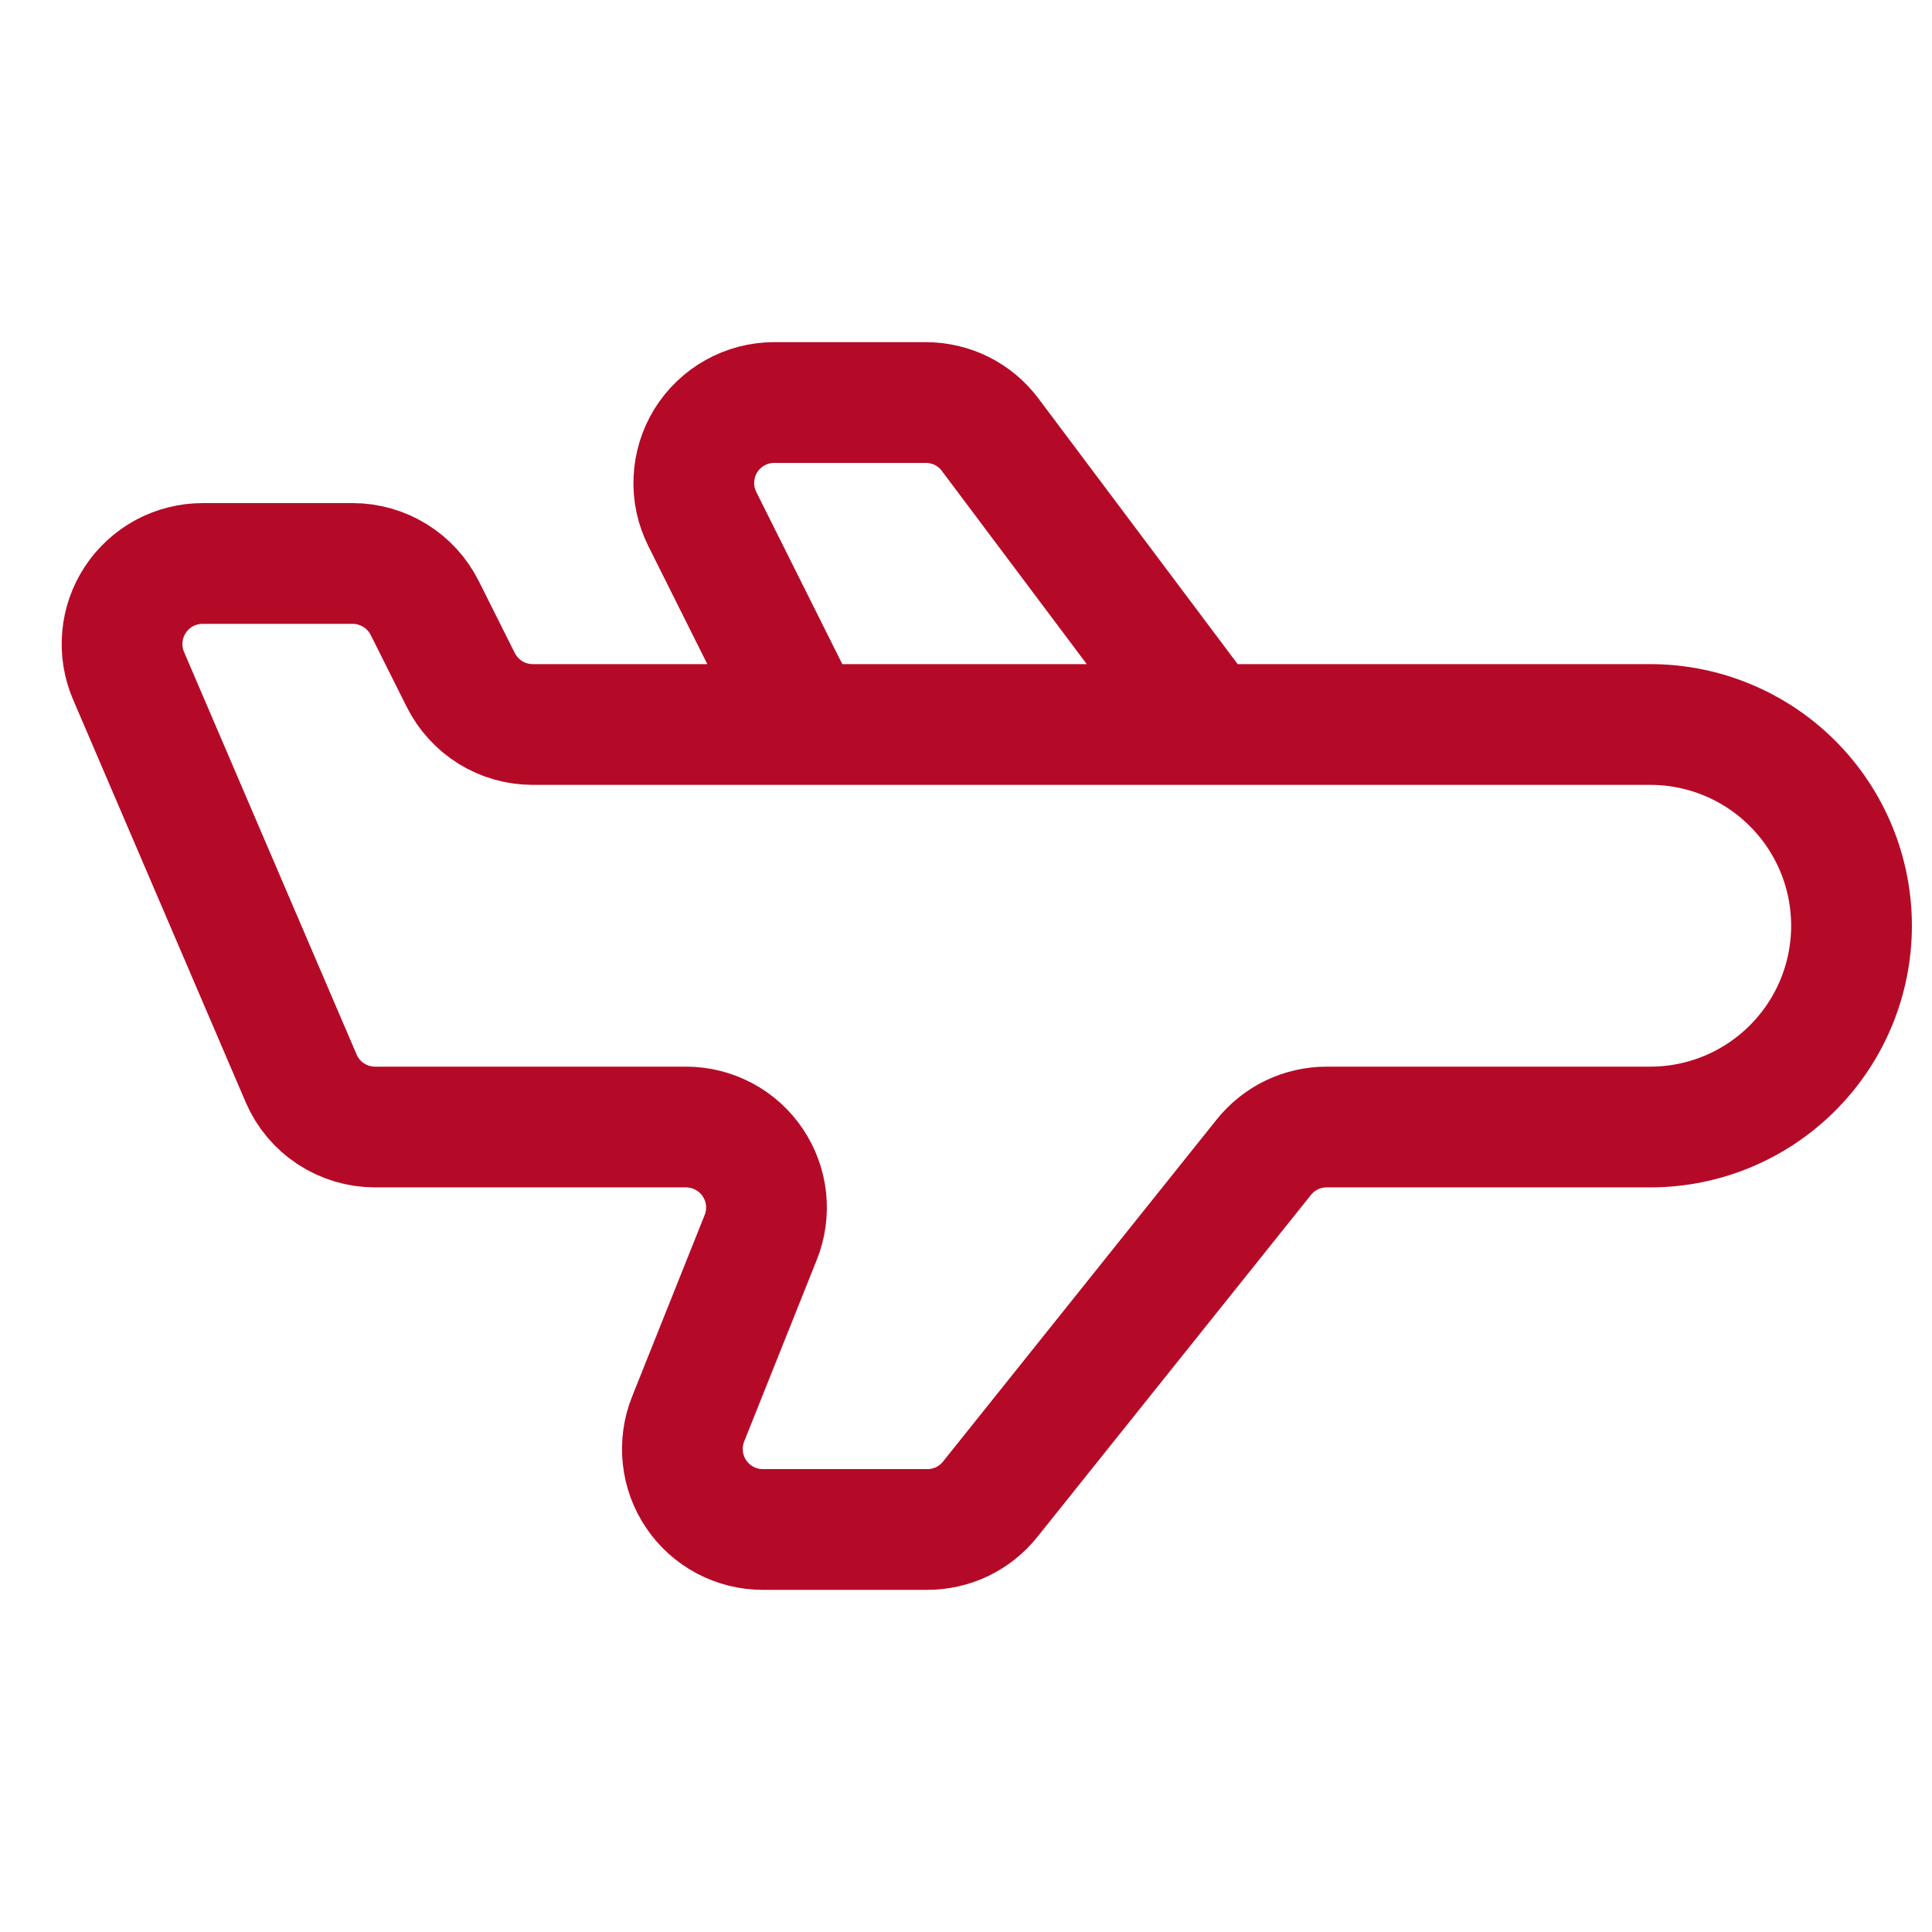 <svg width="32" height="32" viewBox="0 0 32 32" fill="none" xmlns="http://www.w3.org/2000/svg">
<path d="M20 12H27.333C28.217 12 29.065 12.351 29.69 12.976C30.316 13.601 30.667 14.449 30.667 15.333C30.667 16.217 30.316 17.065 29.69 17.69C29.065 18.316 28.217 18.667 27.333 18.667H21.973C21.774 18.667 21.576 18.712 21.396 18.798C21.216 18.885 21.058 19.011 20.933 19.167L16.4 24.833C16.275 24.989 16.117 25.115 15.937 25.202C15.757 25.288 15.56 25.333 15.36 25.333H12.635C12.417 25.333 12.203 25.28 12.01 25.178C11.818 25.076 11.653 24.928 11.531 24.747C11.409 24.567 11.333 24.36 11.31 24.143C11.287 23.927 11.316 23.708 11.397 23.505L12.6 20.495C12.681 20.293 12.711 20.074 12.688 19.857C12.664 19.641 12.588 19.433 12.466 19.253C12.345 19.073 12.18 18.925 11.988 18.823C11.796 18.721 11.582 18.667 11.364 18.667H6.212C5.951 18.667 5.696 18.59 5.478 18.447C5.26 18.303 5.089 18.099 4.987 17.859L2.129 11.192C2.042 10.989 2.007 10.768 2.027 10.548C2.046 10.328 2.12 10.117 2.242 9.932C2.364 9.748 2.529 9.597 2.723 9.492C2.918 9.388 3.135 9.333 3.356 9.333H5.843C6.09 9.333 6.333 9.403 6.543 9.533C6.754 9.663 6.924 9.849 7.035 10.071L7.632 11.263C7.743 11.484 7.913 11.67 8.123 11.801C8.334 11.931 8.576 12 8.824 12H13.333M20 12L16.4 7.2C16.276 7.034 16.115 6.9 15.93 6.807C15.745 6.715 15.54 6.667 15.333 6.667H12.824C12.597 6.667 12.373 6.725 12.175 6.836C11.977 6.946 11.81 7.106 11.69 7.299C11.571 7.492 11.503 7.713 11.493 7.94C11.482 8.167 11.53 8.393 11.632 8.596L13.333 12M20 12H13.333" stroke="#B50A27" stroke-width="2" stroke-linecap="round" stroke-linejoin="round"/>
</svg>
